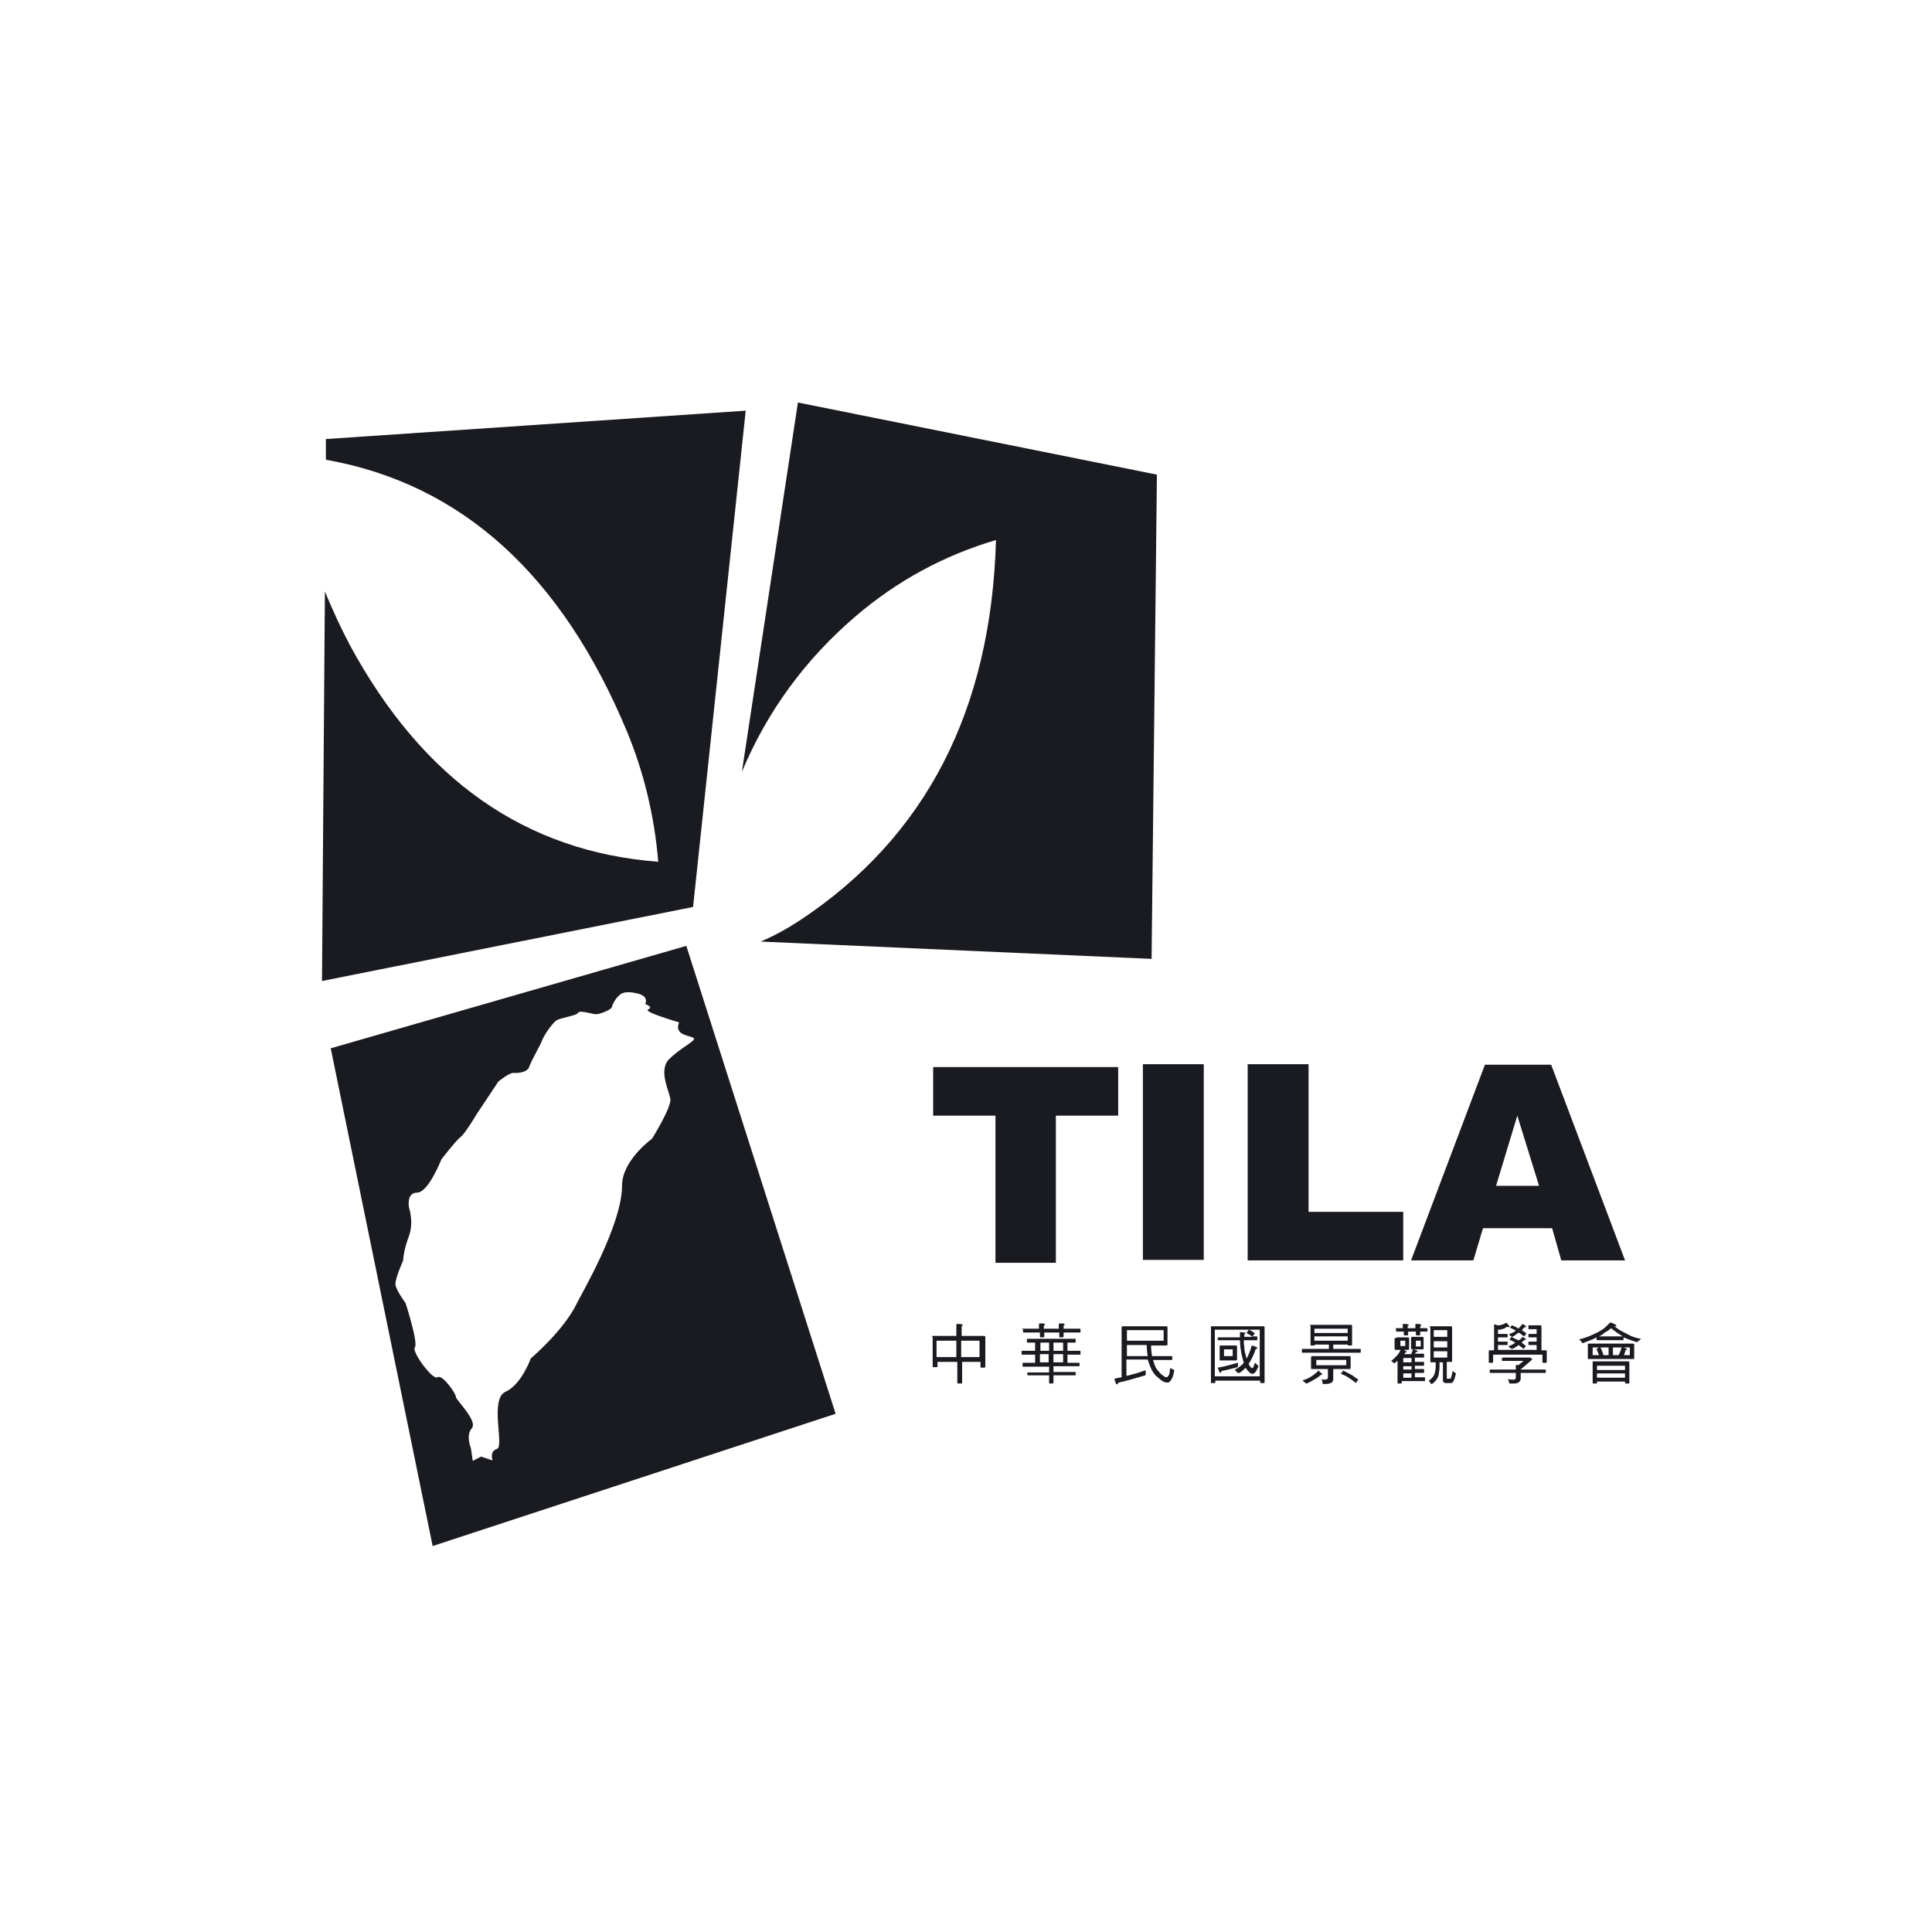 <svg width="48" height="48" viewBox="0 0 48 48" fill="none" xmlns="http://www.w3.org/2000/svg">
<path d="M23.172 33.19H23.76V32.915C23.76 32.903 23.772 32.892 23.784 32.892C23.868 32.892 23.916 32.903 23.916 32.915C23.916 32.927 23.916 32.939 23.904 32.939C23.892 32.939 23.892 32.951 23.892 32.975V33.19H24.444C24.468 33.19 24.48 33.202 24.48 33.214V33.955C24.48 33.967 24.468 33.979 24.444 33.979H24.384C24.36 33.979 24.36 33.967 24.36 33.955V33.835H23.904V34.361C23.904 34.373 23.892 34.373 23.868 34.373H23.808C23.796 34.373 23.784 34.361 23.784 34.361V33.835H23.292V33.955C23.292 33.967 23.28 33.967 23.256 33.967H23.196C23.184 33.967 23.172 33.967 23.172 33.955V33.226C23.148 33.202 23.16 33.19 23.172 33.19ZM23.268 33.716H23.76V33.31H23.268V33.716ZM23.88 33.716H24.336V33.31H23.88V33.716Z" fill="#191B20"/>
<path d="M25.525 33.262H26.713C26.725 33.262 26.725 33.274 26.725 33.286V33.334C26.725 33.345 26.725 33.357 26.713 33.357H26.521V33.56H26.833C26.845 33.56 26.845 33.572 26.845 33.584V33.632C26.845 33.644 26.845 33.656 26.833 33.656H26.521V33.859H26.809C26.821 33.859 26.821 33.859 26.821 33.871V33.919C26.821 33.931 26.821 33.943 26.809 33.943H26.173V34.086H26.713C26.725 34.086 26.725 34.098 26.725 34.098V34.146C26.725 34.158 26.725 34.17 26.713 34.17H26.173V34.349C26.173 34.361 26.161 34.373 26.149 34.373H26.089C26.077 34.373 26.065 34.373 26.065 34.349V34.17H25.537C25.525 34.17 25.525 34.158 25.525 34.146V34.11C25.525 34.098 25.525 34.098 25.537 34.098H26.065V33.955H25.417C25.405 33.955 25.405 33.943 25.405 33.931V33.871C25.405 33.859 25.405 33.859 25.417 33.859H25.717V33.656H25.393C25.381 33.656 25.381 33.644 25.381 33.632V33.584C25.381 33.572 25.381 33.56 25.393 33.56H25.717V33.357H25.525C25.513 33.357 25.513 33.345 25.513 33.334V33.286C25.513 33.274 25.513 33.262 25.525 33.262ZM25.405 33.011H25.813V32.903C25.813 32.891 25.825 32.88 25.837 32.88C25.921 32.88 25.957 32.88 25.957 32.903C25.957 32.915 25.957 32.927 25.945 32.927C25.933 32.927 25.933 32.939 25.933 32.963V33.011H26.305V32.903C26.305 32.891 26.317 32.88 26.329 32.88C26.413 32.88 26.449 32.88 26.449 32.903C26.449 32.915 26.449 32.927 26.437 32.927C26.425 32.927 26.425 32.939 26.425 32.963V33.011H26.833C26.845 33.011 26.845 33.023 26.845 33.035V33.083C26.845 33.094 26.845 33.106 26.833 33.106H26.425V33.202C26.425 33.214 26.413 33.226 26.401 33.226H26.341C26.329 33.226 26.317 33.226 26.317 33.202V33.106H25.945V33.202C25.945 33.214 25.933 33.226 25.921 33.226H25.861C25.849 33.226 25.837 33.226 25.837 33.202V33.106H25.429C25.417 33.106 25.417 33.094 25.417 33.083V33.035C25.393 33.023 25.393 33.011 25.405 33.011ZM26.065 33.357H25.849V33.56H26.065V33.357ZM25.837 33.847H26.053V33.644H25.837V33.847ZM26.413 33.357H26.173V33.56H26.413V33.357ZM26.173 33.847H26.413V33.644H26.173V33.847Z" fill="#191B20"/>
<path d="M28.598 33.417C28.598 33.537 28.61 33.62 28.622 33.692H29.102C29.114 33.692 29.126 33.704 29.126 33.716V33.764C29.126 33.776 29.126 33.788 29.102 33.788H28.646C28.658 33.835 28.682 33.883 28.694 33.931C28.718 33.991 28.754 34.038 28.79 34.074C28.814 34.11 28.85 34.146 28.886 34.17C28.934 34.206 28.958 34.218 28.982 34.218C28.994 34.218 29.006 34.206 29.03 34.182C29.054 34.146 29.066 34.086 29.066 34.015C29.066 34.003 29.078 33.991 29.078 33.991C29.078 33.991 29.09 33.991 29.102 34.003C29.114 34.015 29.138 34.015 29.15 34.026C29.162 34.038 29.174 34.038 29.174 34.038C29.162 34.134 29.138 34.206 29.114 34.254C29.078 34.313 29.054 34.349 29.006 34.349C28.982 34.349 28.958 34.349 28.934 34.337C28.91 34.325 28.874 34.313 28.85 34.289C28.814 34.266 28.766 34.218 28.706 34.17C28.67 34.122 28.634 34.074 28.61 34.026C28.586 33.967 28.562 33.919 28.55 33.883C28.538 33.847 28.526 33.812 28.514 33.776H27.986V34.182C28.01 34.182 28.022 34.17 28.046 34.17C28.19 34.134 28.31 34.098 28.442 34.05H28.454C28.466 34.05 28.466 34.05 28.466 34.074C28.466 34.134 28.466 34.17 28.454 34.17C28.238 34.23 28.022 34.301 27.794 34.349C27.77 34.373 27.758 34.397 27.746 34.397C27.734 34.397 27.71 34.349 27.686 34.254C27.734 34.242 27.794 34.23 27.866 34.218V32.975C27.866 32.963 27.878 32.951 27.89 32.951H28.982C28.994 32.951 29.006 32.963 29.006 32.975V33.405C29.006 33.417 28.994 33.429 28.982 33.429H28.598V33.417ZM27.998 33.31H28.91V33.047H27.998V33.31ZM27.998 33.417V33.692H28.514C28.502 33.62 28.49 33.525 28.49 33.417H27.998Z" fill="#191B20"/>
<path d="M30.098 32.951H31.394C31.406 32.951 31.418 32.951 31.418 32.975V34.349C31.418 34.361 31.406 34.361 31.394 34.361H31.334C31.31 34.361 31.31 34.361 31.31 34.349V34.301H30.194V34.349C30.194 34.361 30.182 34.361 30.17 34.361H30.11C30.086 34.361 30.086 34.361 30.086 34.349V32.963C30.074 32.951 30.074 32.951 30.098 32.951ZM30.182 34.194H31.298V33.035H30.182V34.194ZM30.746 33.859C30.758 33.859 30.758 33.871 30.758 33.883C30.758 33.931 30.758 33.955 30.746 33.967C30.614 34.003 30.482 34.038 30.35 34.062C30.338 34.098 30.326 34.11 30.314 34.11C30.302 34.11 30.29 34.074 30.254 33.979C30.314 33.967 30.398 33.955 30.482 33.931C30.578 33.907 30.662 33.883 30.746 33.859ZM30.278 33.226H30.806C30.806 33.19 30.806 33.154 30.806 33.118C30.806 33.106 30.806 33.095 30.818 33.095L30.914 33.107C30.938 33.107 30.938 33.106 30.938 33.118C30.938 33.13 30.938 33.142 30.926 33.142C30.914 33.142 30.914 33.166 30.914 33.178V33.214H31.118C31.094 33.19 31.07 33.178 31.034 33.154C31.01 33.142 30.986 33.13 30.974 33.118C30.974 33.106 30.986 33.095 31.022 33.047C31.022 33.035 31.034 33.035 31.034 33.035C31.07 33.059 31.094 33.071 31.118 33.083C31.142 33.106 31.166 33.118 31.178 33.13C31.178 33.13 31.178 33.13 31.166 33.142C31.142 33.166 31.13 33.19 31.118 33.202H31.226C31.238 33.202 31.238 33.214 31.238 33.226V33.274C31.238 33.286 31.238 33.298 31.226 33.298H30.902C30.902 33.357 30.902 33.405 30.914 33.453C30.914 33.525 30.926 33.596 30.95 33.668C30.962 33.704 30.962 33.728 30.974 33.752C30.998 33.716 31.01 33.668 31.034 33.62C31.058 33.561 31.082 33.501 31.094 33.441C31.094 33.429 31.106 33.429 31.106 33.429C31.19 33.453 31.238 33.477 31.238 33.489C31.238 33.501 31.226 33.513 31.214 33.513C31.202 33.513 31.19 33.525 31.19 33.537C31.166 33.62 31.13 33.692 31.094 33.764C31.07 33.812 31.046 33.847 31.022 33.883C31.034 33.919 31.058 33.943 31.07 33.967C31.094 33.979 31.106 33.991 31.118 33.991C31.13 33.991 31.13 33.979 31.142 33.955C31.154 33.931 31.166 33.895 31.178 33.859C31.178 33.859 31.19 33.871 31.202 33.871C31.214 33.895 31.226 33.907 31.25 33.919C31.262 33.931 31.262 33.943 31.262 33.955C31.238 34.003 31.226 34.038 31.202 34.074C31.178 34.11 31.142 34.134 31.118 34.134C31.106 34.134 31.094 34.134 31.082 34.122C31.058 34.11 31.034 34.098 31.01 34.062C30.986 34.038 30.962 34.015 30.95 33.979C30.902 34.026 30.854 34.074 30.794 34.11C30.794 34.11 30.782 34.11 30.77 34.11C30.758 34.11 30.746 34.098 30.734 34.098C30.722 34.086 30.71 34.062 30.698 34.05C30.686 34.05 30.686 34.038 30.686 34.026C30.686 34.026 30.686 34.026 30.698 34.015C30.722 34.003 30.758 33.991 30.782 33.967C30.83 33.931 30.866 33.907 30.902 33.859C30.89 33.823 30.878 33.776 30.866 33.728C30.842 33.644 30.83 33.561 30.818 33.477C30.818 33.429 30.806 33.369 30.806 33.298H30.266C30.254 33.298 30.254 33.286 30.254 33.274V33.226C30.266 33.238 30.278 33.226 30.278 33.226ZM30.326 33.429H30.71C30.722 33.429 30.734 33.441 30.734 33.453V33.776C30.734 33.788 30.722 33.8 30.71 33.8H30.326C30.302 33.8 30.302 33.8 30.302 33.776V33.453C30.302 33.429 30.302 33.429 30.326 33.429ZM30.626 33.525H30.41V33.692H30.626V33.525Z" fill="#191B20"/>
<path d="M32.572 32.915H33.568C33.58 32.915 33.592 32.927 33.592 32.939V33.417C33.592 33.429 33.58 33.429 33.568 33.429H33.508C33.496 33.429 33.484 33.429 33.484 33.417V33.405H33.124V33.513H33.796C33.808 33.513 33.808 33.525 33.808 33.536V33.584C33.808 33.596 33.808 33.608 33.796 33.608H32.356C32.344 33.608 32.344 33.596 32.344 33.584V33.536C32.344 33.525 32.344 33.513 32.356 33.513H33.016V33.405H32.668V33.417C32.668 33.429 32.656 33.429 32.644 33.429H32.584C32.572 33.429 32.56 33.429 32.56 33.417V32.939C32.536 32.927 32.548 32.915 32.572 32.915ZM32.752 34.05L32.836 34.122C32.848 34.134 32.848 34.134 32.848 34.146C32.848 34.146 32.848 34.146 32.836 34.158C32.824 34.158 32.812 34.158 32.8 34.17C32.764 34.206 32.716 34.241 32.668 34.265C32.608 34.301 32.548 34.337 32.464 34.373C32.452 34.373 32.44 34.373 32.44 34.361C32.416 34.349 32.392 34.325 32.38 34.313C32.368 34.313 32.368 34.301 32.368 34.301C32.368 34.301 32.368 34.289 32.38 34.289C32.416 34.277 32.452 34.265 32.476 34.253C32.536 34.229 32.584 34.194 32.62 34.17C32.656 34.146 32.692 34.11 32.74 34.074C32.74 34.05 32.752 34.05 32.752 34.05ZM32.608 33.692H33.532C33.544 33.692 33.556 33.692 33.556 33.716V33.99C33.556 34.002 33.544 34.014 33.532 34.014H33.124V34.265C33.124 34.349 33.052 34.385 32.92 34.385H32.872C32.86 34.385 32.86 34.373 32.86 34.361C32.86 34.337 32.848 34.313 32.836 34.277V34.265C32.86 34.277 32.884 34.277 32.908 34.277C32.968 34.277 32.992 34.253 32.992 34.218V34.014H32.596C32.584 34.014 32.572 34.014 32.572 33.99V33.716C32.584 33.692 32.596 33.692 32.608 33.692ZM32.656 33.118H33.484V33.011H32.656V33.118ZM32.656 33.309H33.484V33.202H32.656V33.309ZM33.448 33.787H32.704V33.919H33.448V33.787ZM33.364 34.05C33.448 34.086 33.52 34.134 33.58 34.158C33.64 34.206 33.7 34.241 33.748 34.277C33.748 34.277 33.748 34.277 33.736 34.289C33.7 34.337 33.688 34.361 33.688 34.361C33.616 34.301 33.544 34.253 33.472 34.206C33.412 34.17 33.352 34.146 33.316 34.134C33.316 34.122 33.328 34.11 33.364 34.062C33.352 34.05 33.364 34.05 33.364 34.05Z" fill="#191B20"/>
<path d="M34.721 33.226H34.985C34.997 33.226 35.009 33.238 35.009 33.25V33.513C35.009 33.525 34.997 33.537 34.985 33.537H34.877C34.925 33.56 34.949 33.584 34.949 33.584C34.949 33.596 34.949 33.596 34.937 33.596C34.925 33.596 34.913 33.608 34.913 33.608C34.901 33.62 34.901 33.632 34.889 33.644H35.057C35.069 33.632 35.069 33.632 35.069 33.62C35.081 33.596 35.093 33.56 35.105 33.525H35.081C35.069 33.525 35.057 33.513 35.057 33.501V33.238C35.057 33.226 35.069 33.214 35.081 33.214H35.345C35.357 33.214 35.369 33.226 35.369 33.238V33.501C35.369 33.513 35.357 33.525 35.345 33.525H35.129C35.189 33.549 35.225 33.56 35.225 33.572C35.225 33.584 35.225 33.584 35.201 33.584C35.189 33.584 35.189 33.596 35.177 33.596C35.165 33.608 35.165 33.62 35.153 33.632H35.369C35.381 33.632 35.381 33.632 35.381 33.656V33.704C35.381 33.716 35.381 33.728 35.369 33.728H35.153V33.835H35.369C35.381 33.835 35.381 33.847 35.381 33.859V33.907C35.381 33.931 35.381 33.931 35.369 33.931H35.153V34.014H35.369C35.381 34.014 35.381 34.014 35.381 34.038V34.086C35.381 34.098 35.381 34.11 35.369 34.11H35.153V34.218H35.393C35.405 34.218 35.405 34.23 35.405 34.242V34.289C35.405 34.301 35.405 34.313 35.393 34.313H34.828V34.349C34.828 34.361 34.816 34.373 34.804 34.373H34.745C34.733 34.373 34.721 34.373 34.721 34.349V33.811C34.697 33.823 34.672 33.847 34.648 33.871C34.636 33.871 34.624 33.871 34.624 33.859C34.612 33.847 34.6 33.835 34.577 33.823C34.565 33.823 34.565 33.811 34.565 33.811C34.589 33.788 34.624 33.764 34.648 33.74C34.684 33.704 34.721 33.668 34.745 33.632C34.769 33.596 34.792 33.56 34.792 33.537H34.672C34.66 33.537 34.648 33.525 34.648 33.513V33.25C34.697 33.238 34.709 33.226 34.721 33.226ZM34.672 32.999H34.852V32.903C34.852 32.892 34.852 32.892 34.877 32.892C34.949 32.892 34.997 32.903 34.997 32.915C34.997 32.927 34.997 32.939 34.985 32.939C34.973 32.939 34.973 32.951 34.973 32.963V32.999H35.165V32.903C35.165 32.892 35.177 32.892 35.189 32.892C35.261 32.892 35.309 32.903 35.309 32.915C35.309 32.927 35.309 32.939 35.297 32.939C35.285 32.939 35.285 32.951 35.285 32.963V32.999H35.453C35.465 32.999 35.465 32.999 35.465 33.011V33.059C35.465 33.071 35.465 33.083 35.453 33.083H35.285V33.154C35.285 33.166 35.273 33.178 35.261 33.178H35.201C35.189 33.178 35.177 33.166 35.177 33.154V33.083H34.985V33.154C34.985 33.166 34.973 33.178 34.961 33.178H34.901C34.889 33.178 34.877 33.166 34.877 33.154V33.083H34.697C34.684 33.083 34.684 33.071 34.684 33.059V33.011C34.66 33.011 34.66 32.999 34.672 32.999ZM34.913 33.31H34.792V33.441H34.913V33.31ZM35.069 33.74H34.864V33.847H35.069V33.74ZM34.864 34.026H35.069V33.943H34.864V34.026ZM34.864 34.23H35.069V34.122H34.864V34.23ZM35.297 33.31H35.177V33.453H35.297V33.31ZM35.537 32.951H36.053C36.077 32.951 36.077 32.963 36.077 32.975V33.823C36.077 33.835 36.065 33.835 36.053 33.835H35.945V34.23C35.945 34.242 35.945 34.254 35.957 34.254H36.029C36.053 34.254 36.065 34.194 36.089 34.062L36.173 34.122C36.137 34.277 36.101 34.361 36.053 34.361H35.921C35.873 34.361 35.849 34.337 35.849 34.289V33.847H35.765V33.955C35.765 34.026 35.753 34.098 35.741 34.158C35.729 34.206 35.705 34.265 35.669 34.301C35.645 34.325 35.621 34.361 35.573 34.385C35.561 34.385 35.549 34.385 35.549 34.373C35.537 34.361 35.525 34.337 35.513 34.325C35.513 34.313 35.501 34.313 35.501 34.301C35.573 34.254 35.621 34.194 35.645 34.122C35.657 34.074 35.669 34.014 35.669 33.955V33.847H35.561C35.537 33.847 35.537 33.835 35.537 33.835V32.987C35.513 32.963 35.513 32.951 35.537 32.951ZM35.621 33.214H35.957V33.047H35.621V33.214ZM35.621 33.477H35.957V33.322H35.621V33.477ZM35.957 33.572H35.621V33.728H35.957V33.572Z" fill="#191B20"/>
<path d="M37.444 32.963C37.408 32.987 37.372 33.011 37.312 33.023C37.288 33.035 37.252 33.035 37.216 33.035V33.142H37.444C37.456 33.142 37.456 33.142 37.456 33.154V33.202C37.456 33.214 37.456 33.226 37.444 33.226H37.216V33.333H37.444C37.456 33.333 37.456 33.333 37.456 33.345V33.393C37.456 33.405 37.456 33.417 37.444 33.417H37.216V33.537H38.177V33.417H37.985C37.973 33.417 37.973 33.405 37.973 33.393V33.345C37.973 33.333 37.973 33.333 37.985 33.333H38.177V33.226H37.985C37.973 33.226 37.973 33.214 37.973 33.202V33.154C37.973 33.142 37.973 33.142 37.985 33.142H38.177V33.023H37.985C37.973 33.023 37.973 33.011 37.973 32.999V32.939C37.973 32.927 37.973 32.927 37.985 32.927H38.273C38.285 32.927 38.297 32.939 38.297 32.939V33.548H38.405C38.417 33.548 38.429 33.548 38.429 33.572V33.835C38.429 33.847 38.417 33.859 38.405 33.859H38.345C38.333 33.859 38.321 33.847 38.321 33.835V33.656H37.096V33.835C37.096 33.847 37.084 33.859 37.072 33.859H37.012C36.988 33.859 36.988 33.847 36.988 33.835V33.572C36.988 33.56 37 33.548 37.012 33.548H37.12V32.927C37.12 32.915 37.132 32.903 37.144 32.903L37.204 32.927C37.252 32.927 37.288 32.927 37.3 32.915C37.348 32.903 37.384 32.891 37.408 32.867H37.42C37.42 32.867 37.432 32.867 37.444 32.879C37.48 32.927 37.504 32.951 37.504 32.951C37.504 32.963 37.504 32.975 37.492 32.975L37.444 32.963ZM37.348 33.728H38.009C38.021 33.728 38.033 33.728 38.033 33.74C38.057 33.752 38.069 33.776 38.069 33.776L37.792 34.014C37.792 34.014 37.792 34.014 37.781 34.014V34.026H38.393C38.405 34.026 38.405 34.038 38.405 34.038V34.086C38.405 34.098 38.405 34.11 38.393 34.11H37.781V34.253C37.781 34.325 37.721 34.373 37.612 34.373H37.504C37.504 34.373 37.492 34.361 37.492 34.349C37.492 34.325 37.48 34.301 37.468 34.277C37.468 34.265 37.468 34.265 37.48 34.265C37.528 34.277 37.576 34.277 37.612 34.277C37.648 34.277 37.66 34.253 37.66 34.218V34.11H37.024C37.012 34.11 37.012 34.098 37.012 34.086V34.038C37.012 34.026 37.012 34.026 37.024 34.026H37.66V33.931C37.66 33.919 37.672 33.907 37.684 33.907L37.721 33.919L37.852 33.811H37.336C37.324 33.811 37.312 33.799 37.312 33.787V33.752C37.336 33.728 37.336 33.728 37.348 33.728ZM37.828 32.891L37.901 32.939C37.913 32.951 37.913 32.951 37.913 32.963C37.913 32.963 37.913 32.975 37.901 32.975C37.889 32.975 37.877 32.975 37.864 32.987C37.84 33.011 37.828 33.035 37.804 33.047C37.852 33.071 37.889 33.106 37.925 33.13C37.925 33.13 37.925 33.13 37.913 33.142C37.889 33.178 37.877 33.202 37.864 33.202C37.816 33.166 37.781 33.142 37.733 33.106C37.684 33.142 37.636 33.178 37.577 33.214C37.565 33.214 37.564 33.214 37.552 33.202C37.528 33.19 37.516 33.178 37.504 33.166C37.492 33.166 37.492 33.154 37.492 33.154C37.492 33.154 37.492 33.154 37.504 33.142C37.54 33.13 37.564 33.118 37.589 33.106C37.612 33.094 37.636 33.083 37.66 33.059C37.6 33.023 37.552 32.999 37.516 32.987C37.516 32.987 37.528 32.963 37.552 32.939L37.565 32.927C37.624 32.951 37.684 32.975 37.721 33.011C37.757 32.975 37.792 32.939 37.828 32.891C37.828 32.891 37.828 32.903 37.828 32.891ZM37.828 33.214L37.901 33.262C37.913 33.274 37.913 33.274 37.913 33.274C37.913 33.274 37.913 33.286 37.901 33.286C37.889 33.286 37.877 33.298 37.864 33.298C37.84 33.322 37.828 33.333 37.804 33.357C37.84 33.381 37.877 33.417 37.913 33.441C37.913 33.441 37.913 33.441 37.901 33.453C37.877 33.489 37.852 33.513 37.852 33.513C37.816 33.477 37.769 33.453 37.733 33.417C37.684 33.453 37.636 33.489 37.565 33.513C37.553 33.513 37.552 33.513 37.54 33.501C37.516 33.489 37.504 33.477 37.492 33.465C37.48 33.465 37.48 33.453 37.48 33.453C37.48 33.453 37.48 33.453 37.492 33.441C37.528 33.429 37.552 33.417 37.577 33.405C37.6 33.393 37.624 33.369 37.648 33.357C37.589 33.322 37.54 33.298 37.504 33.286C37.504 33.286 37.516 33.262 37.54 33.226L37.552 33.214C37.612 33.25 37.672 33.274 37.721 33.298C37.757 33.298 37.792 33.262 37.828 33.214C37.828 33.214 37.828 33.226 37.828 33.214Z" fill="#191B20"/>
<path d="M40.025 32.855L40.145 32.915C40.157 32.927 40.157 32.927 40.157 32.939C40.157 32.951 40.145 32.951 40.121 32.951H40.109C40.181 32.999 40.229 33.047 40.289 33.071C40.373 33.118 40.445 33.154 40.517 33.19C40.601 33.226 40.685 33.25 40.769 33.262C40.769 33.274 40.769 33.274 40.757 33.274C40.733 33.297 40.709 33.321 40.685 33.333C40.685 33.333 40.673 33.345 40.661 33.345C40.553 33.309 40.445 33.274 40.337 33.226V33.274C40.337 33.286 40.337 33.297 40.325 33.297H39.677C39.665 33.297 39.665 33.286 39.665 33.274V33.226C39.605 33.262 39.544 33.286 39.484 33.309C39.425 33.333 39.364 33.357 39.328 33.369C39.316 33.369 39.304 33.369 39.304 33.357C39.292 33.333 39.268 33.309 39.256 33.297C39.244 33.286 39.232 33.286 39.232 33.286C39.232 33.286 39.232 33.286 39.244 33.274C39.34 33.25 39.413 33.226 39.472 33.202C39.556 33.166 39.641 33.13 39.725 33.083C39.785 33.047 39.833 33.023 39.869 32.987C39.905 32.951 39.941 32.927 39.977 32.879C40.013 32.867 40.013 32.855 40.025 32.855ZM39.472 33.381H40.577C40.589 33.381 40.601 33.393 40.601 33.405V33.752C40.601 33.764 40.589 33.764 40.577 33.764H39.472C39.461 33.764 39.449 33.764 39.449 33.752V33.405C39.449 33.393 39.449 33.381 39.472 33.381ZM39.725 33.668C39.725 33.656 39.713 33.644 39.713 33.632C39.701 33.596 39.677 33.548 39.665 33.513C39.665 33.513 39.689 33.501 39.725 33.477H39.569V33.668H39.725V33.668ZM39.581 33.823H40.457C40.469 33.823 40.481 33.835 40.481 33.847V34.361C40.481 34.373 40.469 34.373 40.457 34.373H40.397C40.385 34.373 40.373 34.361 40.373 34.361V34.325H39.677V34.361C39.677 34.373 39.664 34.373 39.653 34.373H39.593C39.581 34.373 39.569 34.361 39.569 34.361V33.847C39.556 33.835 39.569 33.823 39.581 33.823ZM39.677 34.038H40.373V33.931H39.677V34.038ZM39.677 34.229H40.373V34.122H39.677V34.229ZM39.725 33.202H40.313C40.301 33.19 40.289 33.19 40.277 33.178C40.217 33.142 40.133 33.083 40.025 32.999C39.977 33.047 39.917 33.083 39.869 33.106C39.833 33.142 39.785 33.178 39.725 33.202ZM39.965 33.668V33.477H39.761C39.785 33.513 39.797 33.548 39.809 33.584C39.821 33.608 39.833 33.644 39.833 33.668H39.965ZM40.217 33.668C40.229 33.632 40.241 33.608 40.253 33.584C40.265 33.548 40.277 33.513 40.289 33.477H40.073V33.668H40.217ZM40.493 33.668V33.477H40.337L40.397 33.501C40.409 33.501 40.421 33.513 40.421 33.525C40.421 33.536 40.421 33.536 40.409 33.536C40.397 33.536 40.397 33.536 40.385 33.548C40.373 33.596 40.361 33.632 40.349 33.668H40.493V33.668Z" fill="#191B20"/>
<path d="M29.907 26.44H28.395V31.302H29.907V26.44Z" fill="#191B20"/>
<path d="M30.998 26.44H32.511V30.108H34.863V31.314H30.998V26.44Z" fill="#191B20"/>
<path d="M38.562 30.514H36.845L36.605 31.314H35.057L36.893 26.452H38.538L40.374 31.314H38.79L38.562 30.514ZM38.238 29.462L37.697 27.718L37.169 29.462H38.238Z" fill="#191B20"/>
<path d="M23.184 26.511H27.781V27.718H26.233V31.374H24.732V27.718H23.184V26.511Z" fill="#191B20"/>
<path d="M8.096 10.908V11.422C11.469 12.019 13.966 14.289 15.586 18.196C15.994 19.188 16.258 20.263 16.354 21.41C13.053 21.159 10.509 19.379 8.696 16.034C8.468 15.603 8.264 15.161 8.072 14.695L8 24.373L17.219 22.533L18.527 10.203L8.096 10.908Z" fill="#191B20"/>
<path d="M28.743 11.792L19.824 10L18.432 19.176C19.056 17.682 20.004 16.38 21.265 15.305C22.285 14.433 23.449 13.799 24.745 13.417C24.625 17.658 22.993 20.801 19.872 22.867C19.56 23.071 19.236 23.25 18.9 23.393L28.611 23.823L28.743 11.792Z" fill="#191B20"/>
<path d="M17.051 23.5L8.217 26.045L10.749 38.411L20.761 35.125L17.051 23.5ZM16.607 26.332C16.367 26.607 16.619 27.097 16.655 27.3C16.691 27.503 16.199 28.291 16.199 28.291C16.199 28.291 15.455 28.829 15.455 29.45C15.455 30.442 14.435 32.163 14.327 32.389C14.014 33.047 13.186 33.752 13.186 33.752C13.186 33.752 12.958 34.397 12.562 34.576C12.154 34.755 12.538 35.95 12.346 35.998C12.154 36.057 12.238 36.284 12.238 36.284L11.95 36.189L11.746 36.296L11.698 35.974C11.698 35.974 11.566 35.663 11.722 35.484C11.878 35.305 11.326 34.779 11.326 34.707C11.338 34.636 10.99 34.134 10.87 34.217C10.749 34.301 10.221 33.572 10.305 33.477C10.401 33.381 10.077 32.377 10.077 32.377C10.077 32.377 9.837 32.055 9.825 31.912C9.813 31.768 10.017 31.314 10.017 31.314C10.017 31.314 10.017 31.099 10.149 30.741C10.293 30.382 10.161 30 10.161 30C10.161 30 10.089 29.63 10.365 29.63C10.642 29.63 10.966 28.805 10.966 28.805C10.966 28.805 11.314 28.351 11.434 28.256C11.554 28.172 11.842 27.682 11.842 27.682L12.382 26.87C12.382 26.87 12.646 26.655 12.754 26.655C12.862 26.667 13.114 26.643 13.15 26.499C13.198 26.356 13.414 25.986 13.462 25.866C13.498 25.747 13.726 25.4 13.846 25.34C13.966 25.281 14.327 25.233 14.363 25.161C14.399 25.09 14.723 25.197 14.795 25.197C14.879 25.209 15.191 25.09 15.203 25.018C15.215 24.946 15.299 24.803 15.371 24.743C15.431 24.671 15.551 24.612 15.839 24.683C16.139 24.755 16.031 24.946 16.031 24.946C16.031 24.946 16.247 25.018 16.103 25.078C15.959 25.137 16.871 25.4 16.871 25.4C16.727 25.759 17.231 25.723 17.243 25.806C17.255 25.878 16.859 26.069 16.607 26.332Z" fill="#191B20"/>
</svg>

